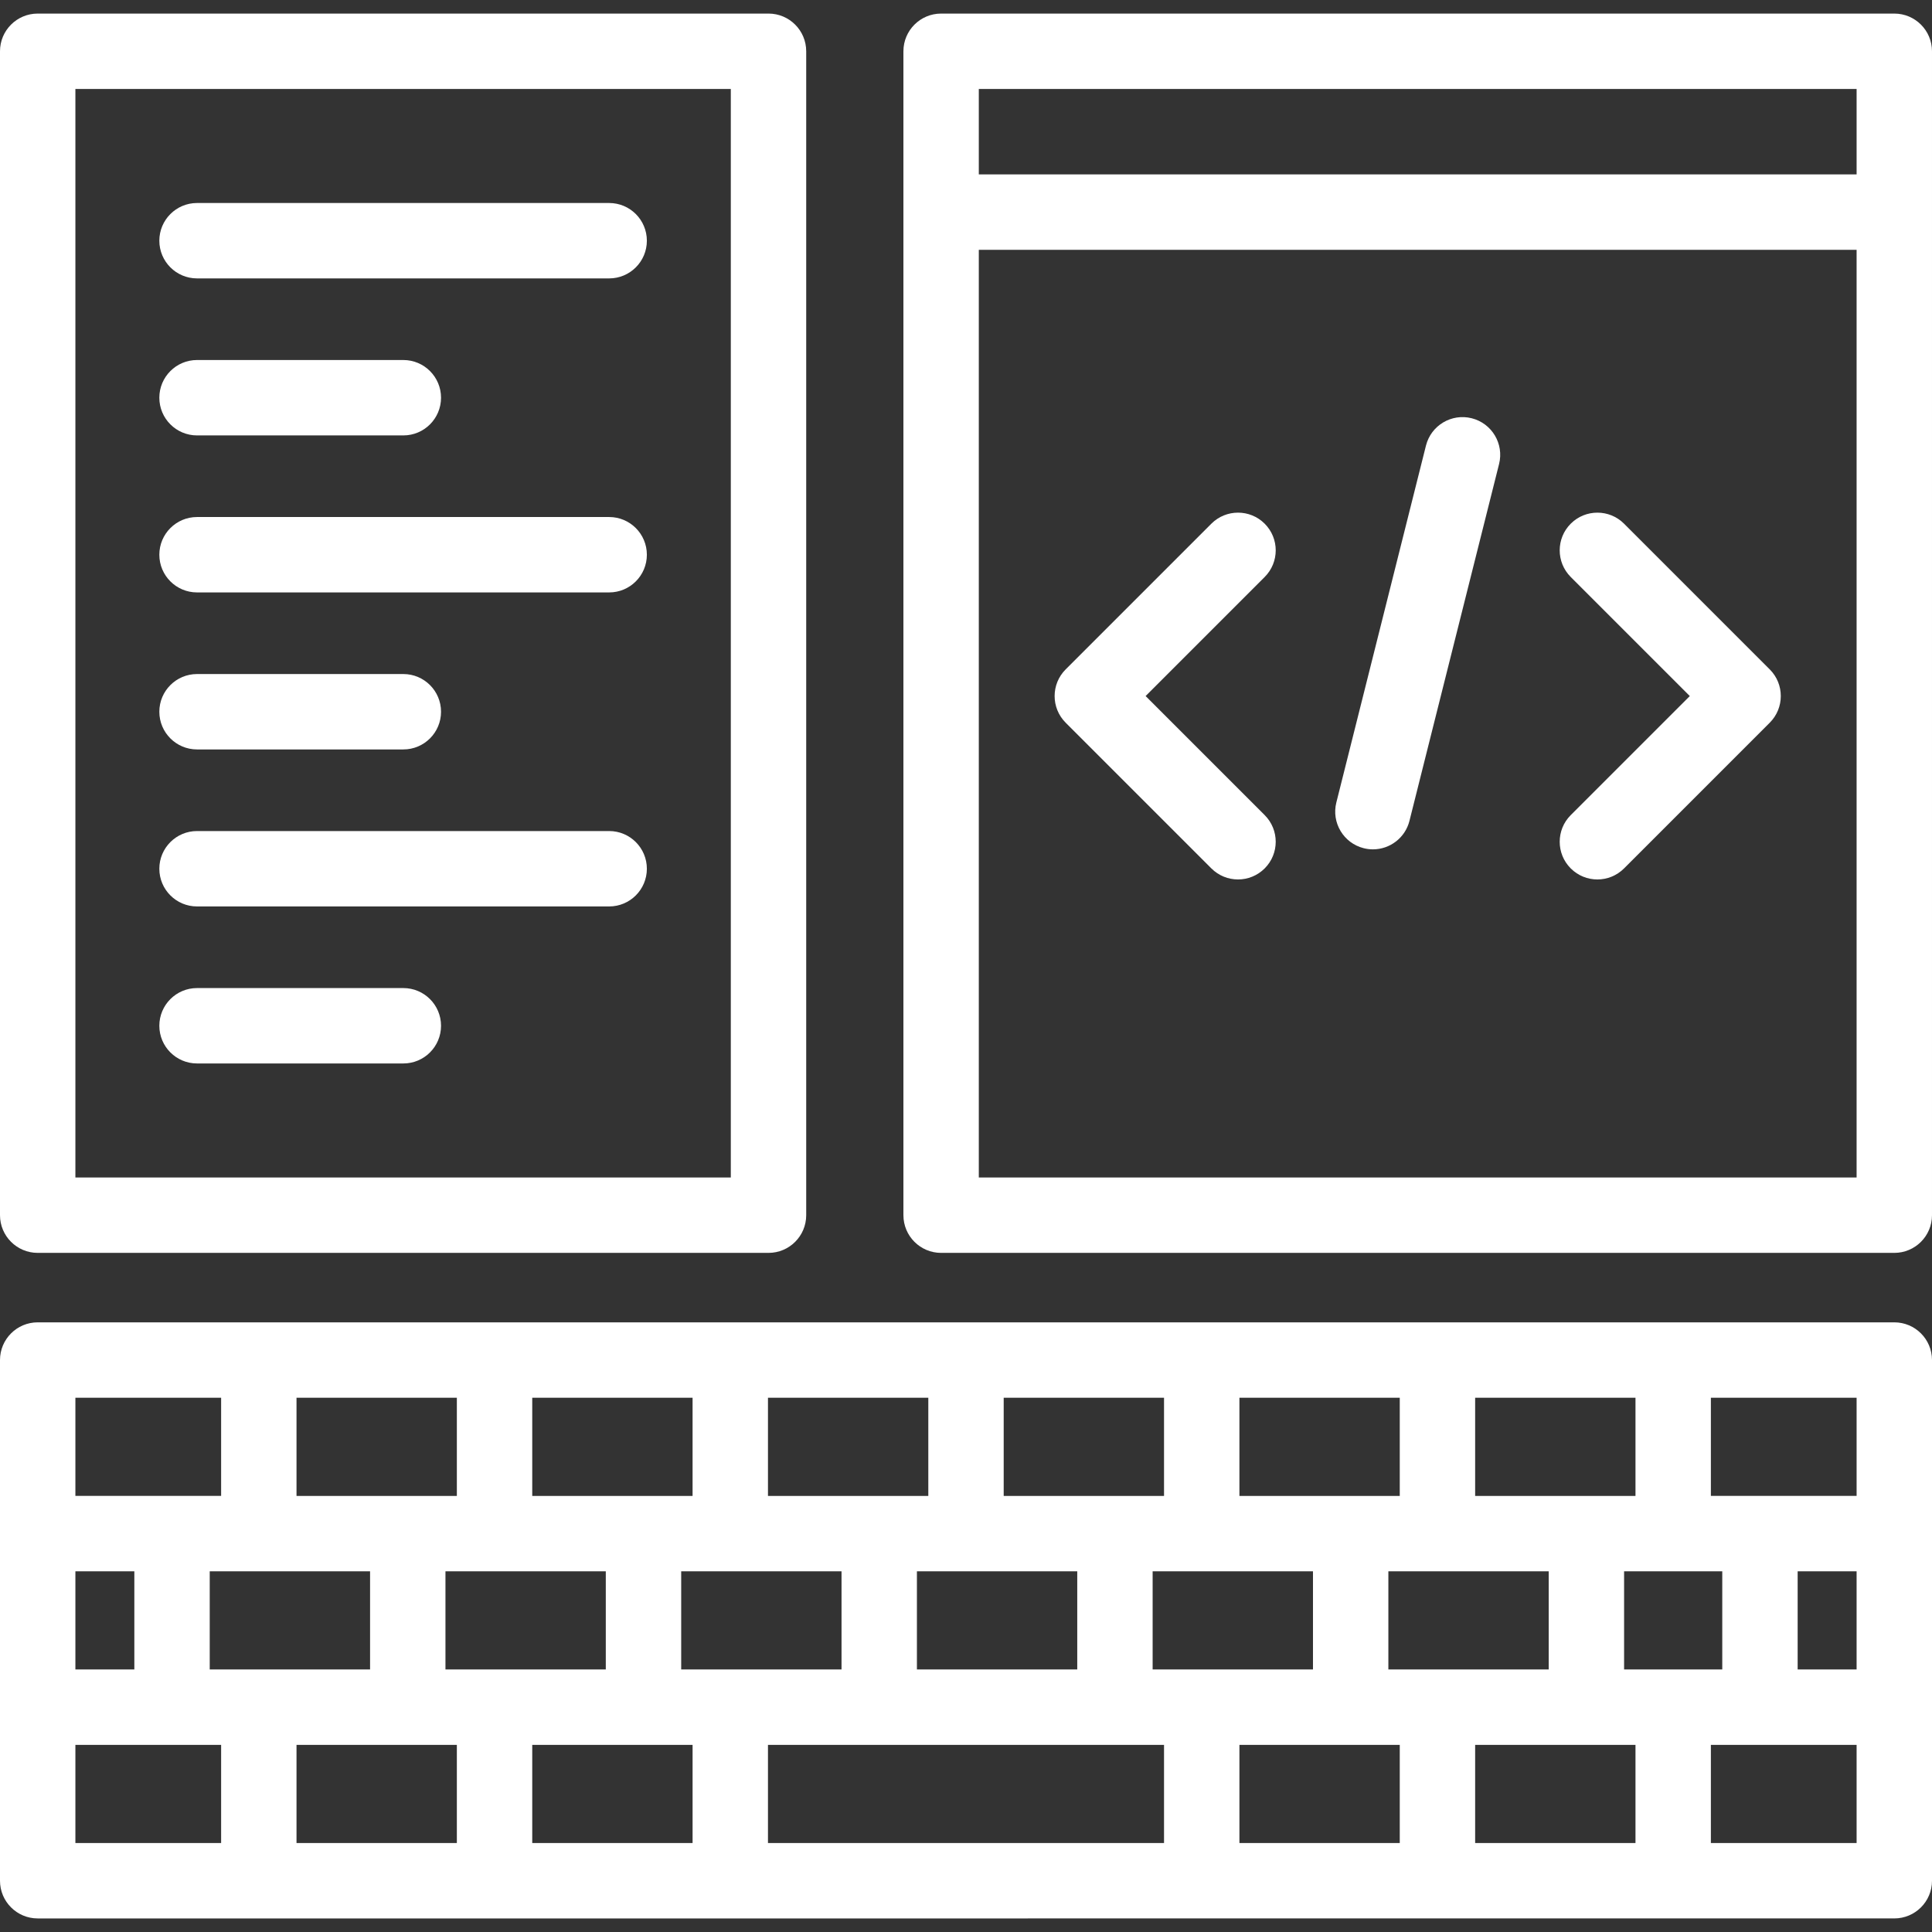 <?xml version="1.0" encoding="iso-8859-1"?>
<!-- Generator: Adobe Illustrator 19.0.0, SVG Export Plug-In . SVG Version: 6.00 Build 0)  -->
<svg xmlns="http://www.w3.org/2000/svg" xmlns:xlink="http://www.w3.org/1999/xlink" version="1.1" id="Layer_1" x="0px" y="0px" viewBox="0 0 512 512" style="enable-background:new 0 0 512 512;" xml:space="preserve" width="512px" height="512px">
<rect x="0" y="0" width="512" height="512" fill="#333333" stroke="none"/>
<g>
	<g>
		<path d="M502.01,350.434H9.99c-5.517,0-9.99,4.473-9.99,9.99v137.988c0,5.517,4.473,9.99,9.99,9.99H502.01    c5.517,0,9.99-4.473,9.99-9.99V360.424C512,354.907,507.527,350.434,502.01,350.434z M390.93,370.415h42.491v26.017H390.93    V370.415z M456.418,416.409v26.018h-26.017v-26.018H456.418z M410.423,416.409v26.018h-42.491v-26.018H410.423z M328.459,370.415    h42.491v26.017h-42.491V370.415z M347.952,416.409v26.018h-42.491v-26.018H347.952z M265.99,370.415h42.49v26.017h-42.49V370.415z     M285.483,416.41v26.018h-42.491V416.41H285.483z M203.52,370.415h42.491v26.017H203.52V370.415z M223.013,416.409v26.018h-42.491    v-26.018H223.013z M141.049,370.415h42.491v26.017h-42.491V370.415z M160.541,416.409v26.018h-42.49v-26.018H160.541z     M78.579,370.415h42.491v26.017H78.579V370.415z M98.072,416.41v26.018H55.58V416.41H98.072z M19.979,370.413H58.6v26.017H19.979    V370.413z M19.979,416.409h15.622v26.018H19.979V416.409z M58.6,488.423H19.979v-26.017H58.6V488.423z M121.07,488.423H78.579    v-26.017h42.491V488.423z M183.541,488.423h-42.491v-26.017h42.491V488.423z M308.48,488.423H203.52v-26.017H308.48V488.423z     M370.951,488.423h-42.491v-26.017h42.491V488.423z M433.421,488.423H390.93v-26.017h42.491V488.423z M492.021,488.423H453.4    v-26.017h38.621V488.423z M476.397,442.428V416.41h15.622v26.018H476.397z M492.021,396.431H453.4v-26.017h38.621V396.431z" fill="#FFFFFF"/>
	</g>
</g>
<g>
	<g>
		<path d="M203.662,3.598H9.99C4.473,3.598,0,8.071,0,13.588v308.448c0,5.517,4.473,9.99,9.99,9.99h193.673    c5.517,0,9.99-4.473,9.99-9.99V13.588C213.652,8.071,209.179,3.598,203.662,3.598z M193.673,312.046H19.979V23.577h173.694    V312.046z" fill="#FFFFFF"/>
	</g>
</g>
<g>
	<g>
		<path d="M502.01,3.598H249.405c-5.517,0-9.99,4.473-9.99,9.99v308.448c0,5.517,4.473,9.99,9.99,9.99h252.604    c5.517,0,9.99-4.473,9.99-9.99V13.588C512,8.071,507.527,3.598,502.01,3.598z M492.02,312.046H259.394V66.199H492.02V312.046z     M492.021,46.22H259.394V23.577h232.627V46.22z" fill="#FFFFFF"/>
	</g>
</g>
<g>
	<g>
		<path d="M161.435,53.798H52.216c-5.517,0-9.99,4.473-9.99,9.99c0,5.517,4.473,9.99,9.99,9.99h109.219    c5.517,0,9.99-4.473,9.99-9.99C171.424,58.27,166.951,53.798,161.435,53.798z" fill="#FFFFFF"/>
	</g>
</g>
<g>
	<g>
		<path d="M106.888,95.408H52.216c-5.517,0-9.99,4.473-9.99,9.99c0,5.517,4.473,9.99,9.99,9.99h54.672c5.517,0,9.99-4.473,9.99-9.99    C116.877,99.881,112.405,95.408,106.888,95.408z" fill="#FFFFFF"/>
	</g>
</g>
<g>
	<g>
		<path d="M161.435,137.017H52.216c-5.517,0-9.99,4.473-9.99,9.99c0,5.517,4.473,9.99,9.99,9.99h109.219    c5.517,0,9.99-4.473,9.99-9.99C171.424,141.489,166.951,137.017,161.435,137.017z" fill="#FFFFFF"/>
	</g>
</g>
<g>
	<g>
		<path d="M106.888,178.628H52.216c-5.517,0-9.99,4.473-9.99,9.99c0,5.517,4.473,9.99,9.99,9.99h54.672    c5.517,0,9.99-4.473,9.99-9.99C116.877,183.1,112.405,178.628,106.888,178.628z" fill="#FFFFFF"/>
	</g>
</g>
<g>
	<g>
		<path d="M161.435,220.236H52.216c-5.517,0-9.99,4.473-9.99,9.99c0,5.517,4.473,9.99,9.99,9.99h109.219    c5.517,0,9.99-4.473,9.99-9.99C171.424,224.709,166.951,220.236,161.435,220.236z" fill="#FFFFFF"/>
	</g>
</g>
<g>
	<g>
		<path d="M106.888,261.847H52.216c-5.517,0-9.99,4.473-9.99,9.99c0,5.517,4.473,9.99,9.99,9.99h54.672    c5.517,0,9.99-4.473,9.99-9.99C116.877,266.32,112.405,261.847,106.888,261.847z" fill="#FFFFFF"/>
	</g>
</g>
<g>
	<g>
		<path d="M303.601,184.46l31.551-31.551c3.903-3.9,3.903-10.225,0-14.127c-3.901-3.901-10.227-3.901-14.126,0l-38.614,38.614    c-3.901,3.901-3.901,10.227,0,14.127l38.614,38.614c1.95,1.95,4.507,2.926,7.063,2.926s5.113-0.975,7.063-2.926    c3.901-3.901,3.901-10.227,0-14.127L303.601,184.46z" fill="#FFFFFF"/>
	</g>
</g>
<g>
	<g>
		<path d="M469.004,177.397l-38.614-38.614c-3.901-3.901-10.227-3.901-14.127,0c-3.901,3.901-3.901,10.227,0,14.127l31.551,31.551    l-31.551,31.551c-3.901,3.901-3.901,10.227,0,14.127c1.95,1.95,4.507,2.926,7.063,2.926s5.113-0.975,7.063-2.926l38.614-38.614    C472.905,187.622,472.905,181.297,469.004,177.397z" fill="#FFFFFF"/>
	</g>
</g>
<g>
	<g>
		<path d="M390.015,110.84c-5.352-1.347-10.778,1.905-12.122,7.255l-23.747,94.566c-1.344,5.352,1.905,10.778,7.255,12.122    c0.816,0.205,1.636,0.304,2.44,0.304c4.471,0,8.543-3.025,9.682-7.559l23.747-94.566    C398.614,117.611,395.365,112.184,390.015,110.84z" fill="#FFFFFF"/>
	</g>
</g>
<g>
</g>
<g>
</g>
<g>
</g>
<g>
</g>
<g>
</g>
<g>
</g>
<g>
</g>
<g>
</g>
<g>
</g>
<g>
</g>
<g>
</g>
<g>
</g>
<g>
</g>
<g>
</g>
<g>
</g>
</svg>
